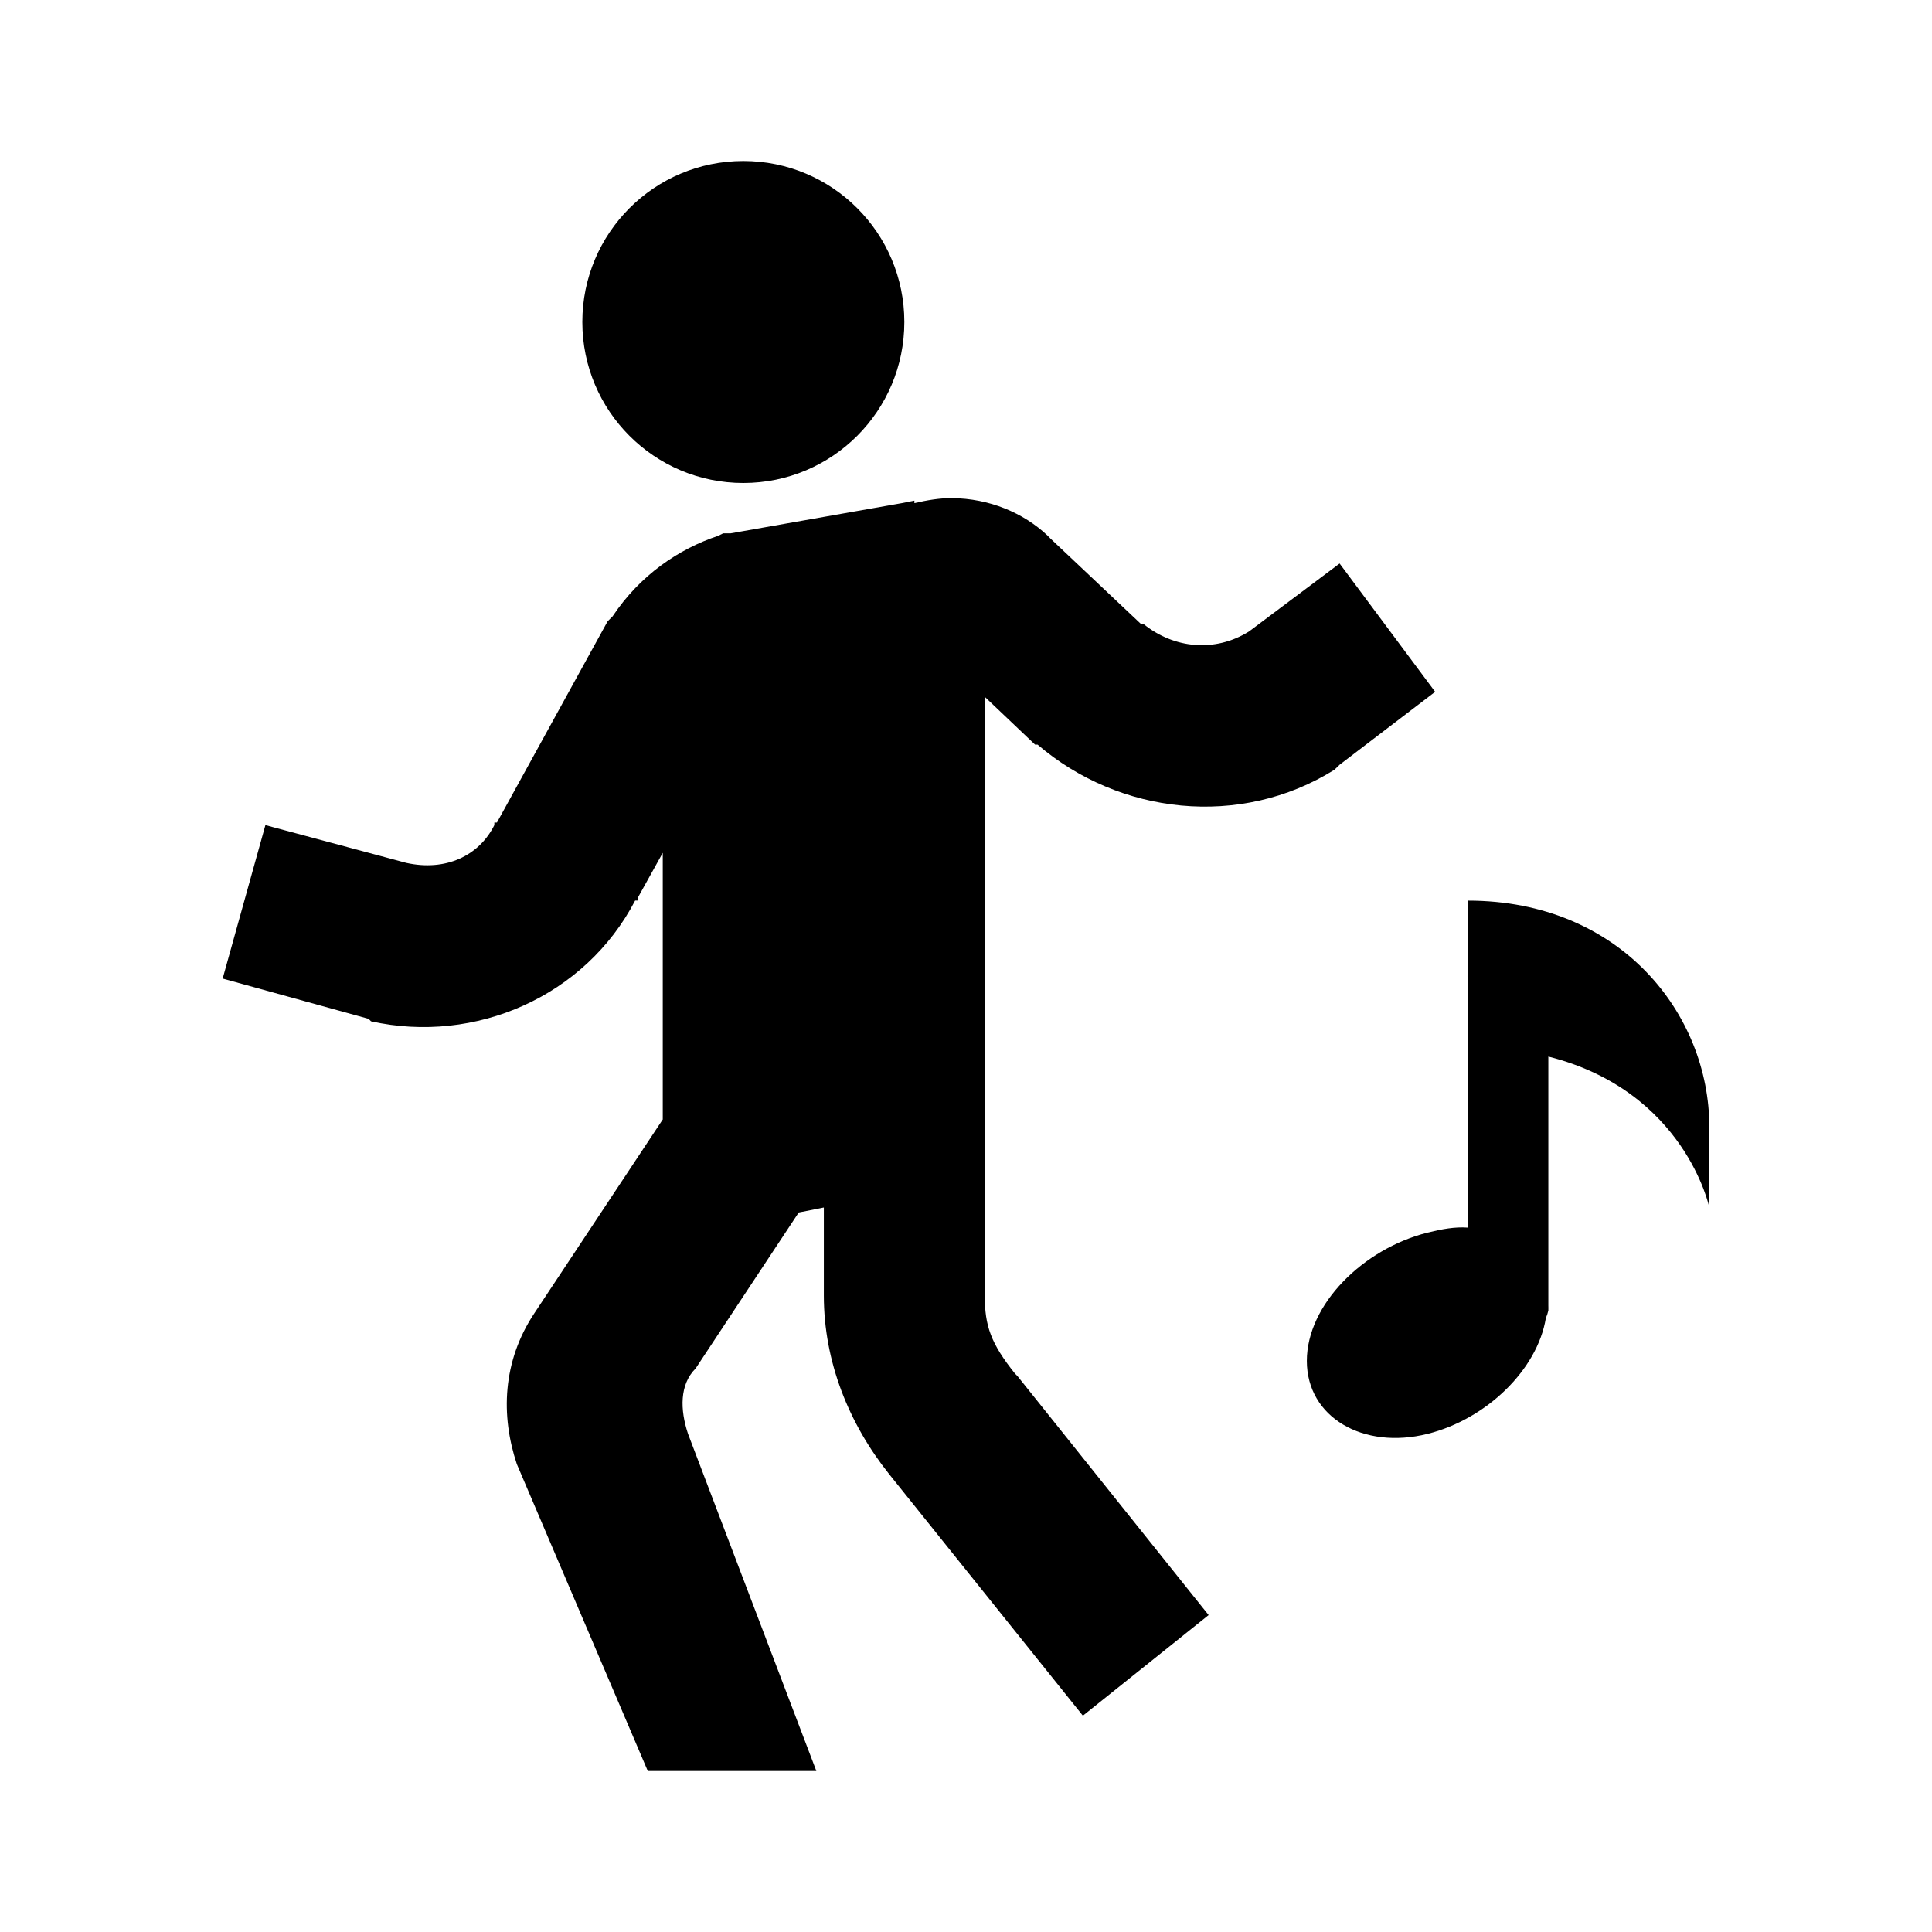 <?xml version="1.0" encoding="UTF-8" standalone="no"?>
<svg
   xmlns:dc="http://purl.org/dc/elements/1.1/"
   xmlns:cc="http://creativecommons.org/ns#"
   xmlns:rdf="http://www.w3.org/1999/02/22-rdf-syntax-ns#"
   xmlns:svg="http://www.w3.org/2000/svg"
   xmlns="http://www.w3.org/2000/svg"
   xmlns:sodipodi="http://sodipodi.sourceforge.net/DTD/sodipodi-0.dtd"
   xmlns:inkscape="http://www.inkscape.org/namespaces/inkscape"
   width="24"
   height="24"
   viewBox="0 0 24 24"
   version="1.1"
   id="svg16"
   sodipodi:docname="cat_concert_black.svg"
   inkscape:version="0.92.3 (2405546, 2018-03-11)"
   inkscape:export-filename="C:\Users\ncara\Desktop\fucina\cat_concert_black.png"
   inkscape:export-xdpi="376"
   inkscape:export-ydpi="376">
  <sodipodi:namedview
     pagecolor="#ffffff"
     bordercolor="#666666"
     borderopacity="1"
     objecttolerance="10"
     gridtolerance="10"
     guidetolerance="10"
     inkscape:pageopacity="0"
     inkscape:pageshadow="2"
     inkscape:window-width="1092"
     inkscape:window-height="805"
     id="namedview18"
     showgrid="false"
     inkscape:zoom="11.8"
     inkscape:cx="14.012188"
     inkscape:cy="12"
     inkscape:window-x="1029"
     inkscape:window-y="300"
     inkscape:window-maximized="0"
     inkscape:current-layer="svg16"
     fit-margin-top="0"
     fit-margin-left="0"
     fit-margin-right="0"
     fit-margin-bottom="0" />
  <!-- Generator: Sketch 46.2 (44496) - http://www.bohemiancoding.com/sketch -->
  <title
     id="title2">icon-concerti-06c</title>
  <desc
     id="desc4">Created with Sketch.</desc>
  <defs
     id="defs6" />
  <g
     style="fill:none;fill-rule:evenodd;stroke:none;stroke-width:1"
     id="cat_concert_black"
     inkscape:label="cat_concert_black">
    <rect
       id="Rectangle-9"
       x="0"
       y="0"
       width="24"
       height="24"
       inkscape:label="Frame" />
    <path
       style="fill:#000000"
       inkscape:connector-curvature="0"
       id="Shape"
       d="m 9.234,2 c -1.105,0 -2,0.895 -2,2 0,1.105 0.895,2 2,2 1.105,0 2,-0.895 2,-2 0,-1.105 -0.895,-2 -2,-2 z m 2.594,4.188 C 11.676,6.186 11.513,6.214 11.359,6.25 V 6.219 l -0.156,0.031 -2.125,0.375 h -0.094 l -0.062,0.031 c -0.49,0.163 -0.97,0.487 -1.312,1 l -0.031,0.031 -0.031,0.031 -1.375,2.5 H 6.141 V 10.25 c -0.191,0.383 -0.607,0.577 -1.094,0.469 l -1.75,-0.469 -0.531,1.906 1.812,0.5 0.031,0.031 c 1.298,0.288 2.662,-0.311 3.281,-1.5 h 0.031 c 0.004,-0.007 -0.003,-0.024 0,-0.031 l 0.312,-0.562 v 3.312 l -1.594,2.406 c -0.4,0.6 -0.419,1.275 -0.219,1.875 L 8.047,22 h 2.094 L 8.547,17.812 C 8.447,17.512 8.441,17.2 8.641,17 L 9.922,15.062 10.234,15 v 1.094 c 0,0.822 0.311,1.592 0.812,2.219 l 2.406,3 1.562,-1.25 -2.375,-2.969 -0.031,-0.031 c -0.298,-0.373 -0.375,-0.591 -0.375,-0.969 v -1.5 -5.938 l 0.625,0.594 h 0.031 c 1.016,0.871 2.519,1.043 3.688,0.312 L 16.609,9.531 16.641,9.5 17.828,8.594 16.641,7 l -1.125,0.844 C 15.094,8.107 14.584,8.059 14.203,7.75 h -0.031 l -1.125,-1.062 C 13.037,6.678 13.026,6.666 13.016,6.656 12.713,6.368 12.286,6.192 11.828,6.188 Z m 6.406,5 v 0.875 c -0.005,0.042 -0.005,0.084 0,0.125 V 13 15.25 c -0.161,-0.012 -0.322,0.018 -0.5,0.062 -0.8,0.2 -1.5,0.894 -1.5,1.594 0,0.7 0.7,1.106 1.5,0.906 0.733,-0.183 1.365,-0.799 1.469,-1.438 0.013,-0.03 0.024,-0.062 0.031,-0.094 0.002,-0.019 -5.24e-4,-0.043 0,-0.062 3.26e-4,-0.01 3.26e-4,-0.021 0,-0.031 V 13.125 c 1.698,0.428 2,1.875 2,1.875 v -1 c 0,-1.4 -1.1,-2.812 -3,-2.812 z" />
  </g>
</svg>
